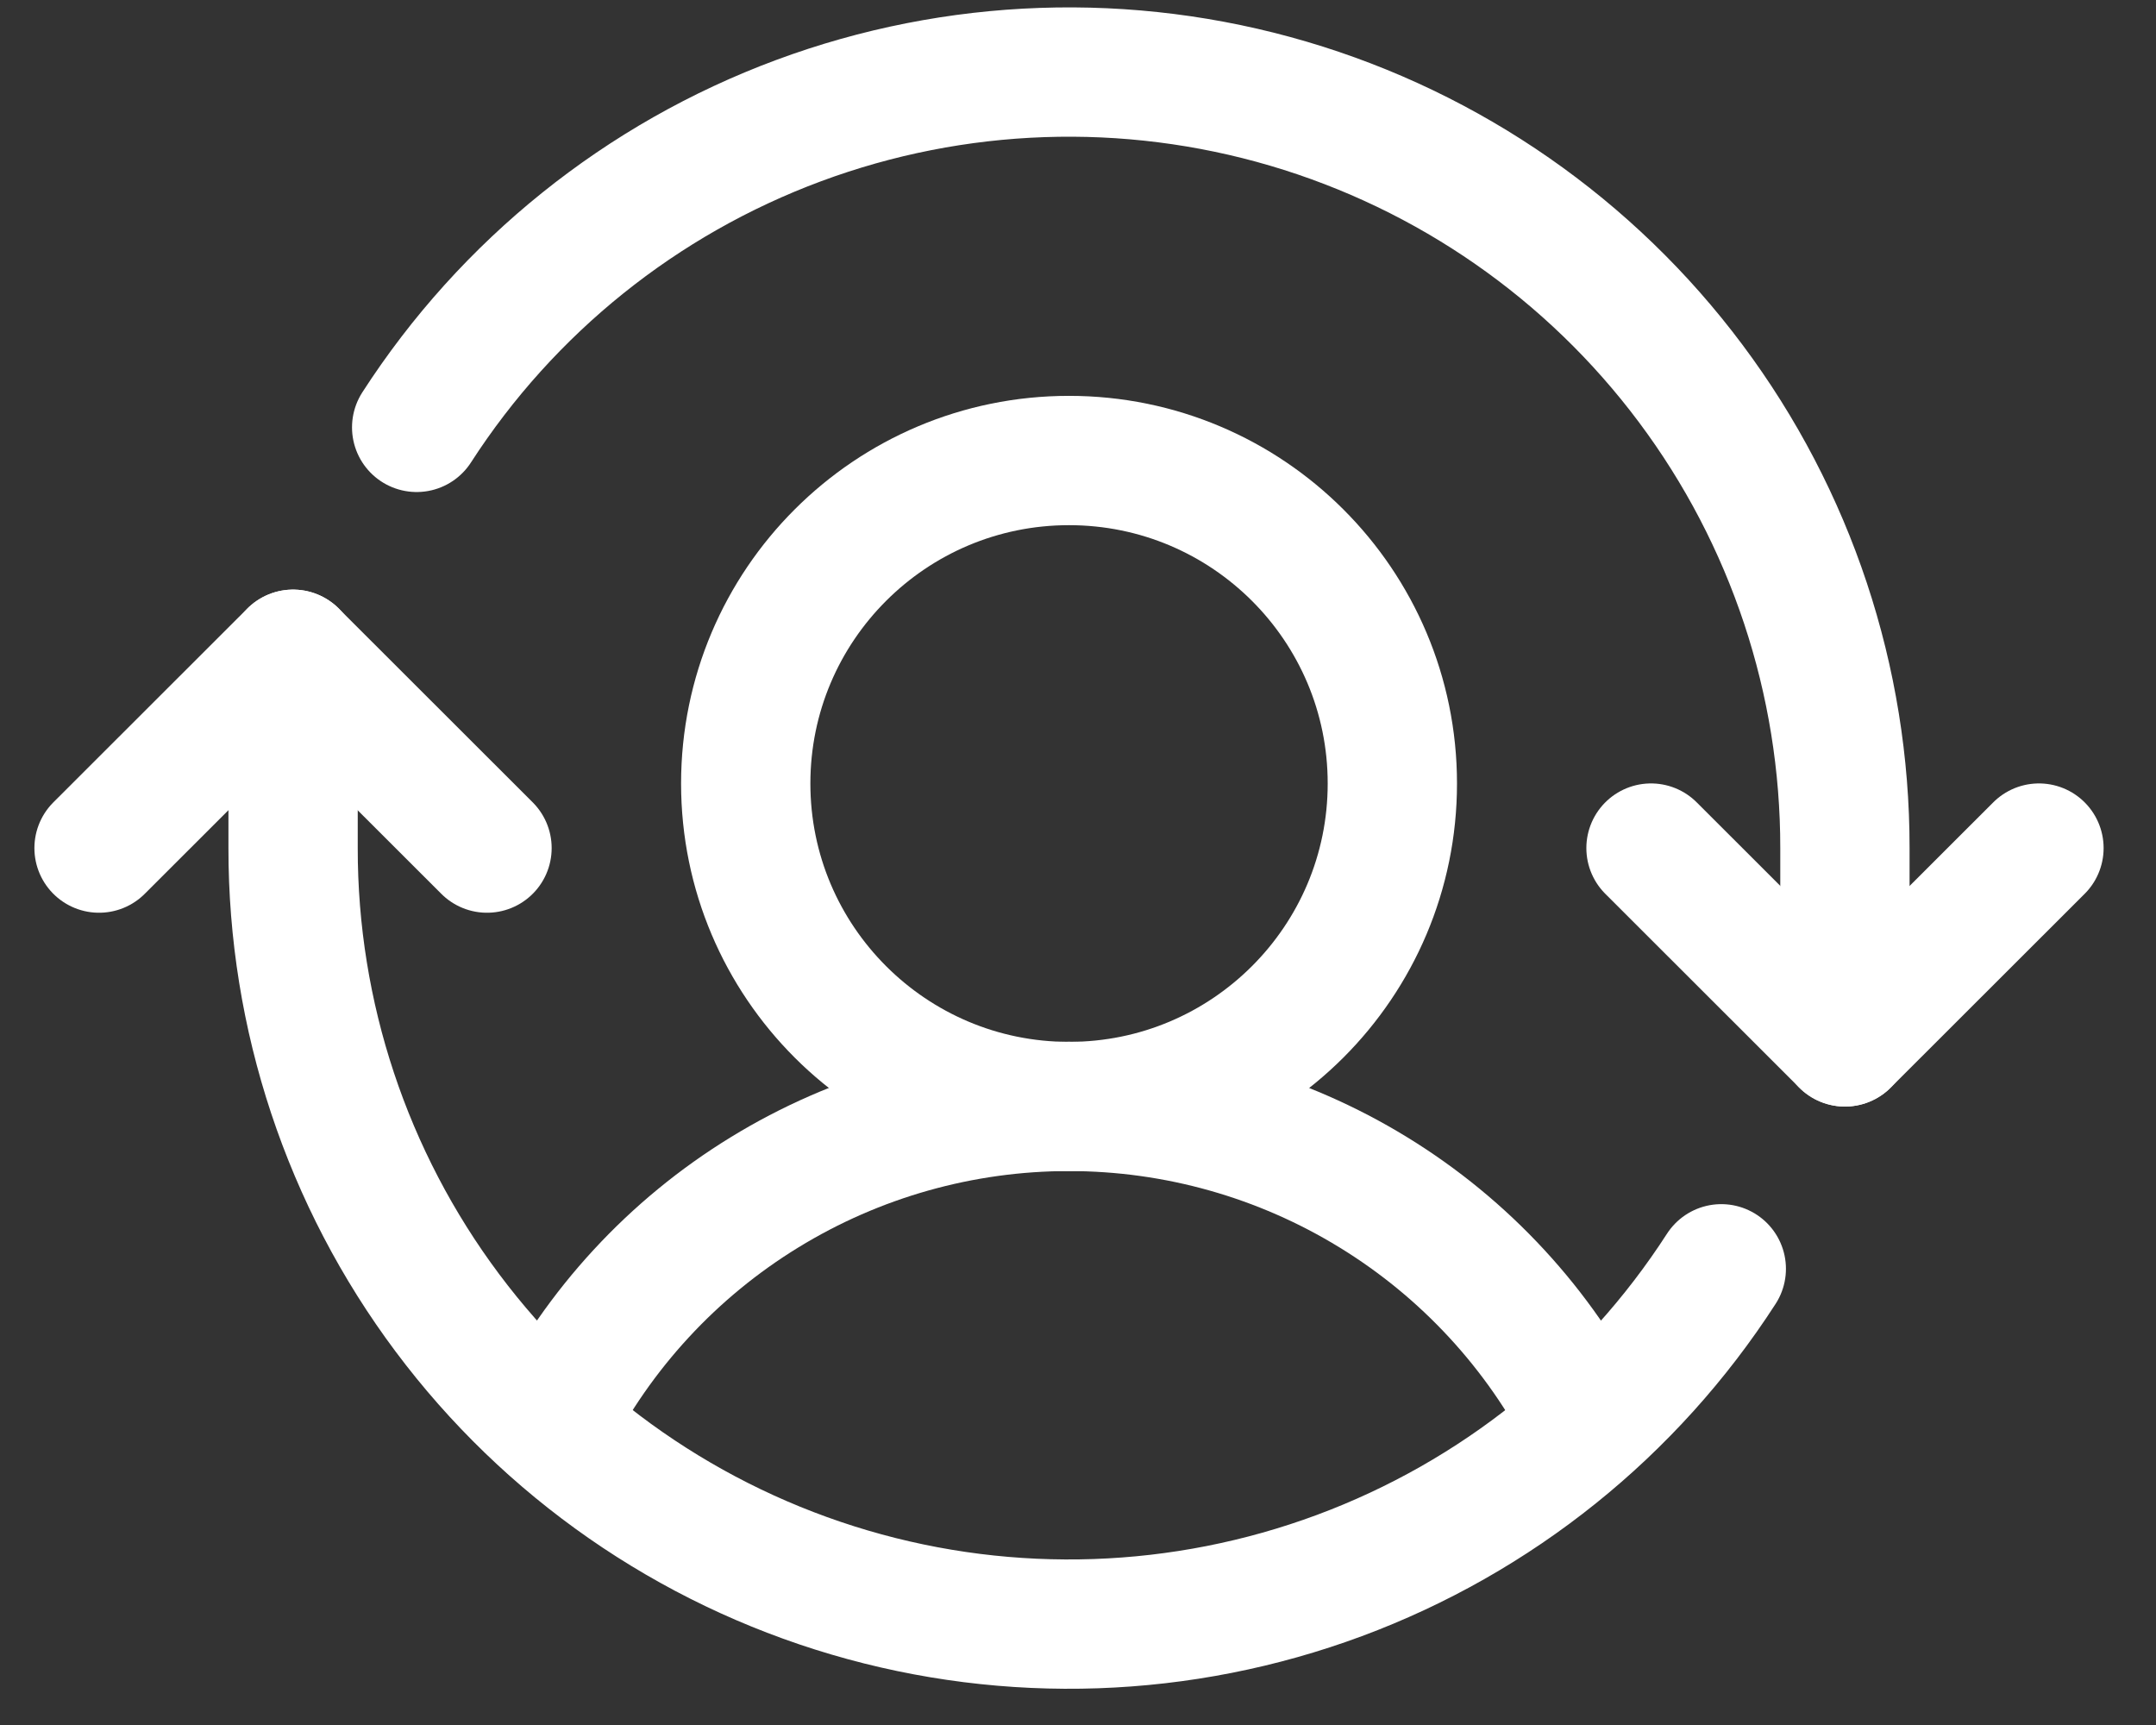 <svg width="35" height="28" viewBox="0 0 35 28" fill="none" xmlns="http://www.w3.org/2000/svg">
<rect x="0" y="0" width="35" height="28" fill="#333333" stroke="none"/>
<path d="M17.354 17.961C20.253 17.961 22.603 15.613 22.603 12.718C22.603 9.822 20.253 7.475 17.354 7.475C14.456 7.475 12.106 9.822 12.106 12.718C12.106 15.613 14.456 17.961 17.354 17.961Z" stroke="white" stroke-width="2.099" stroke-linecap="round" stroke-linejoin="round"/>
<path d="M8.929 23.124C9.719 21.57 10.924 20.265 12.411 19.354C13.898 18.442 15.608 17.959 17.353 17.959C19.098 17.959 20.808 18.442 22.295 19.354C23.782 20.265 24.987 21.57 25.777 23.124" stroke="white" stroke-width="2.099" stroke-linecap="round" stroke-linejoin="round"/>
<path d="M26.802 13.766L29.951 16.912L33.1 13.766" stroke="white" stroke-width="2.099" stroke-linecap="round" stroke-linejoin="round"/>
<path d="M1.608 13.766L4.757 10.62L7.906 13.766" stroke="white" stroke-width="2.099" stroke-linecap="round" stroke-linejoin="round"/>
<path d="M29.95 16.912V13.766C29.953 11.047 29.074 8.401 27.445 6.223C25.817 4.045 23.526 2.452 20.916 1.683C18.305 0.914 15.515 1.011 12.964 1.958C10.413 2.905 8.238 4.652 6.764 6.937" stroke="white" stroke-width="2.099" stroke-linecap="round" stroke-linejoin="round"/>
<path d="M4.758 10.62V13.766C4.755 16.485 5.633 19.131 7.262 21.309C8.89 23.487 11.181 25.08 13.792 25.849C16.402 26.618 19.192 26.521 21.743 25.574C24.294 24.627 26.469 22.88 27.943 20.595" stroke="white" stroke-width="2.099" stroke-linecap="round" stroke-linejoin="round"/>
</svg>
